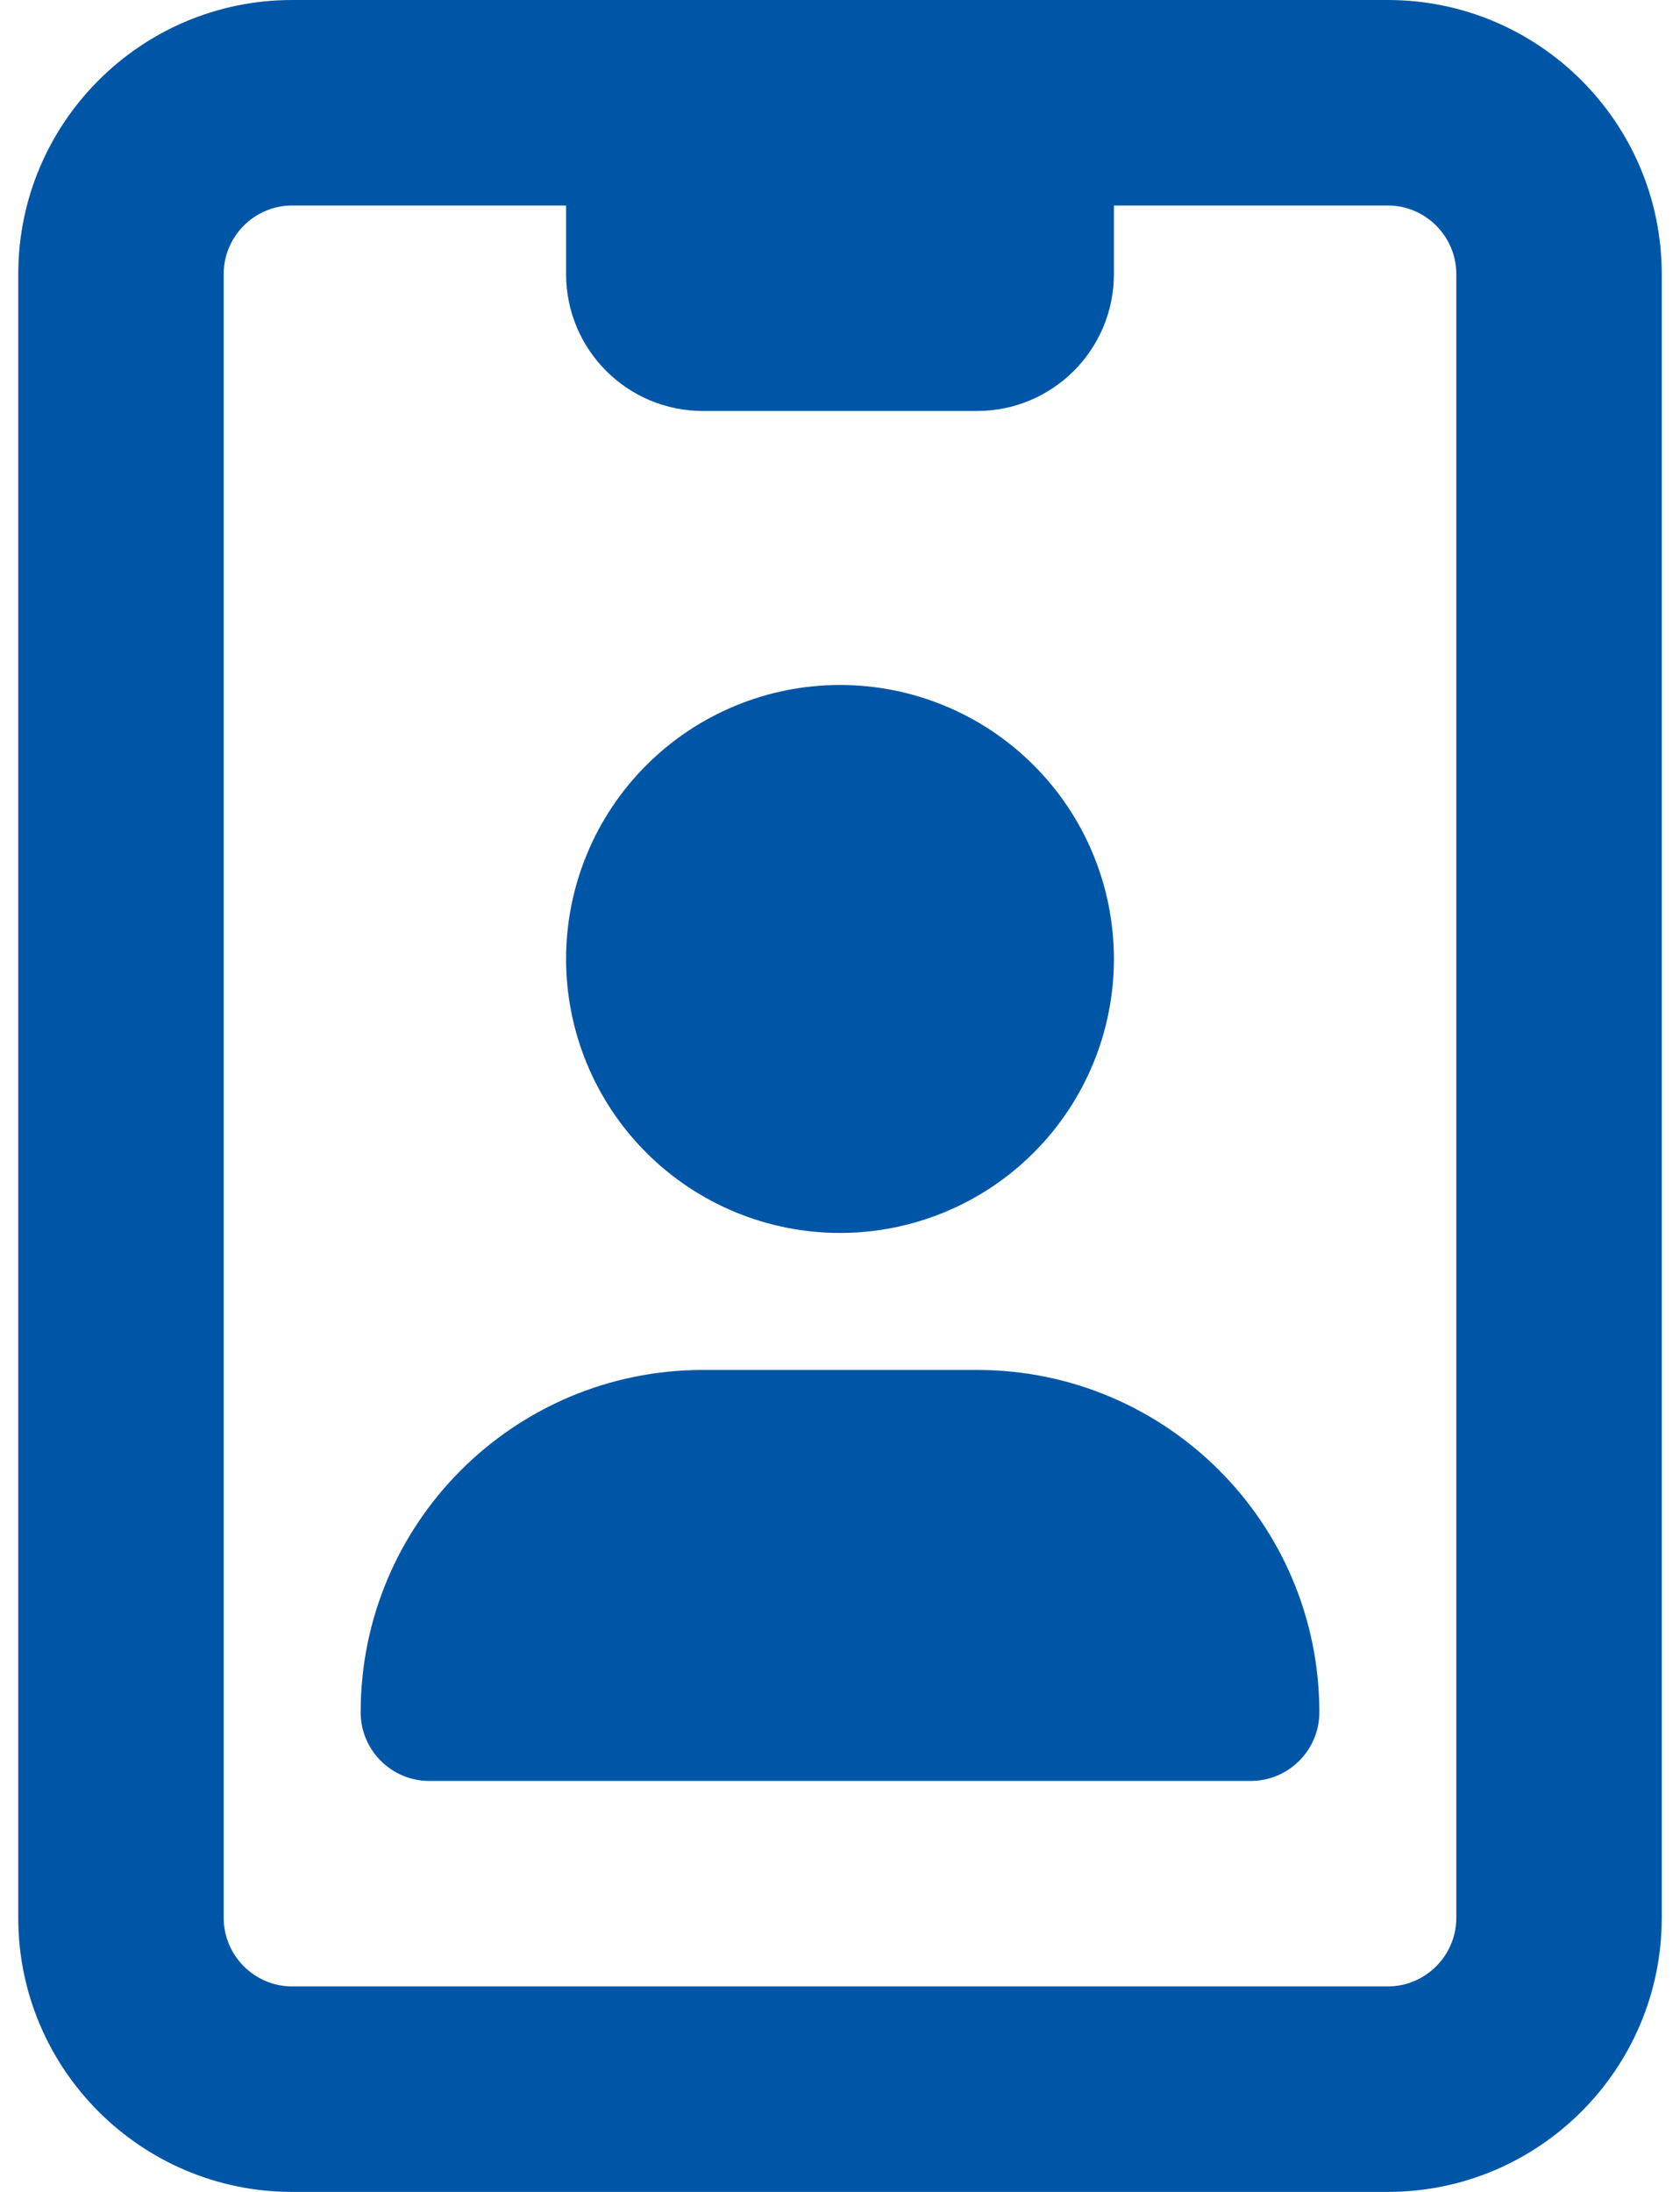 <svg width="46" height="60" viewBox="0 0 46 60" fill="none" xmlns="http://www.w3.org/2000/svg">
<path d="M30.5 5.625V7.5C30.5 9.574 28.824 11.25 26.75 11.25H19.25C17.176 11.25 15.5 9.574 15.5 7.5V5.625H8C6.969 5.625 6.125 6.469 6.125 7.5V52.5C6.125 53.531 6.969 54.375 8 54.375H38C39.031 54.375 39.875 53.531 39.875 52.5V7.5C39.875 6.469 39.031 5.625 38 5.625H30.5ZM0.5 7.5C0.5 3.363 3.863 0 8 0H38C42.137 0 45.5 3.363 45.5 7.5V52.5C45.5 56.637 42.137 60 38 60H8C3.863 60 0.5 56.637 0.5 52.5V7.5ZM19.25 37.5H26.75C31.93 37.5 36.125 41.695 36.125 46.875C36.125 47.906 35.281 48.75 34.25 48.75H11.75C10.719 48.75 9.875 47.906 9.875 46.875C9.875 41.695 14.07 37.5 19.25 37.5ZM15.5 26.25C15.5 24.261 16.29 22.353 17.697 20.947C19.103 19.54 21.011 18.75 23 18.75C24.989 18.75 26.897 19.54 28.303 20.947C29.71 22.353 30.5 24.261 30.5 26.25C30.5 28.239 29.71 30.147 28.303 31.553C26.897 32.96 24.989 33.75 23 33.75C21.011 33.75 19.103 32.96 17.697 31.553C16.29 30.147 15.5 28.239 15.5 26.25Z" fill="#0056A6"/>
</svg>
